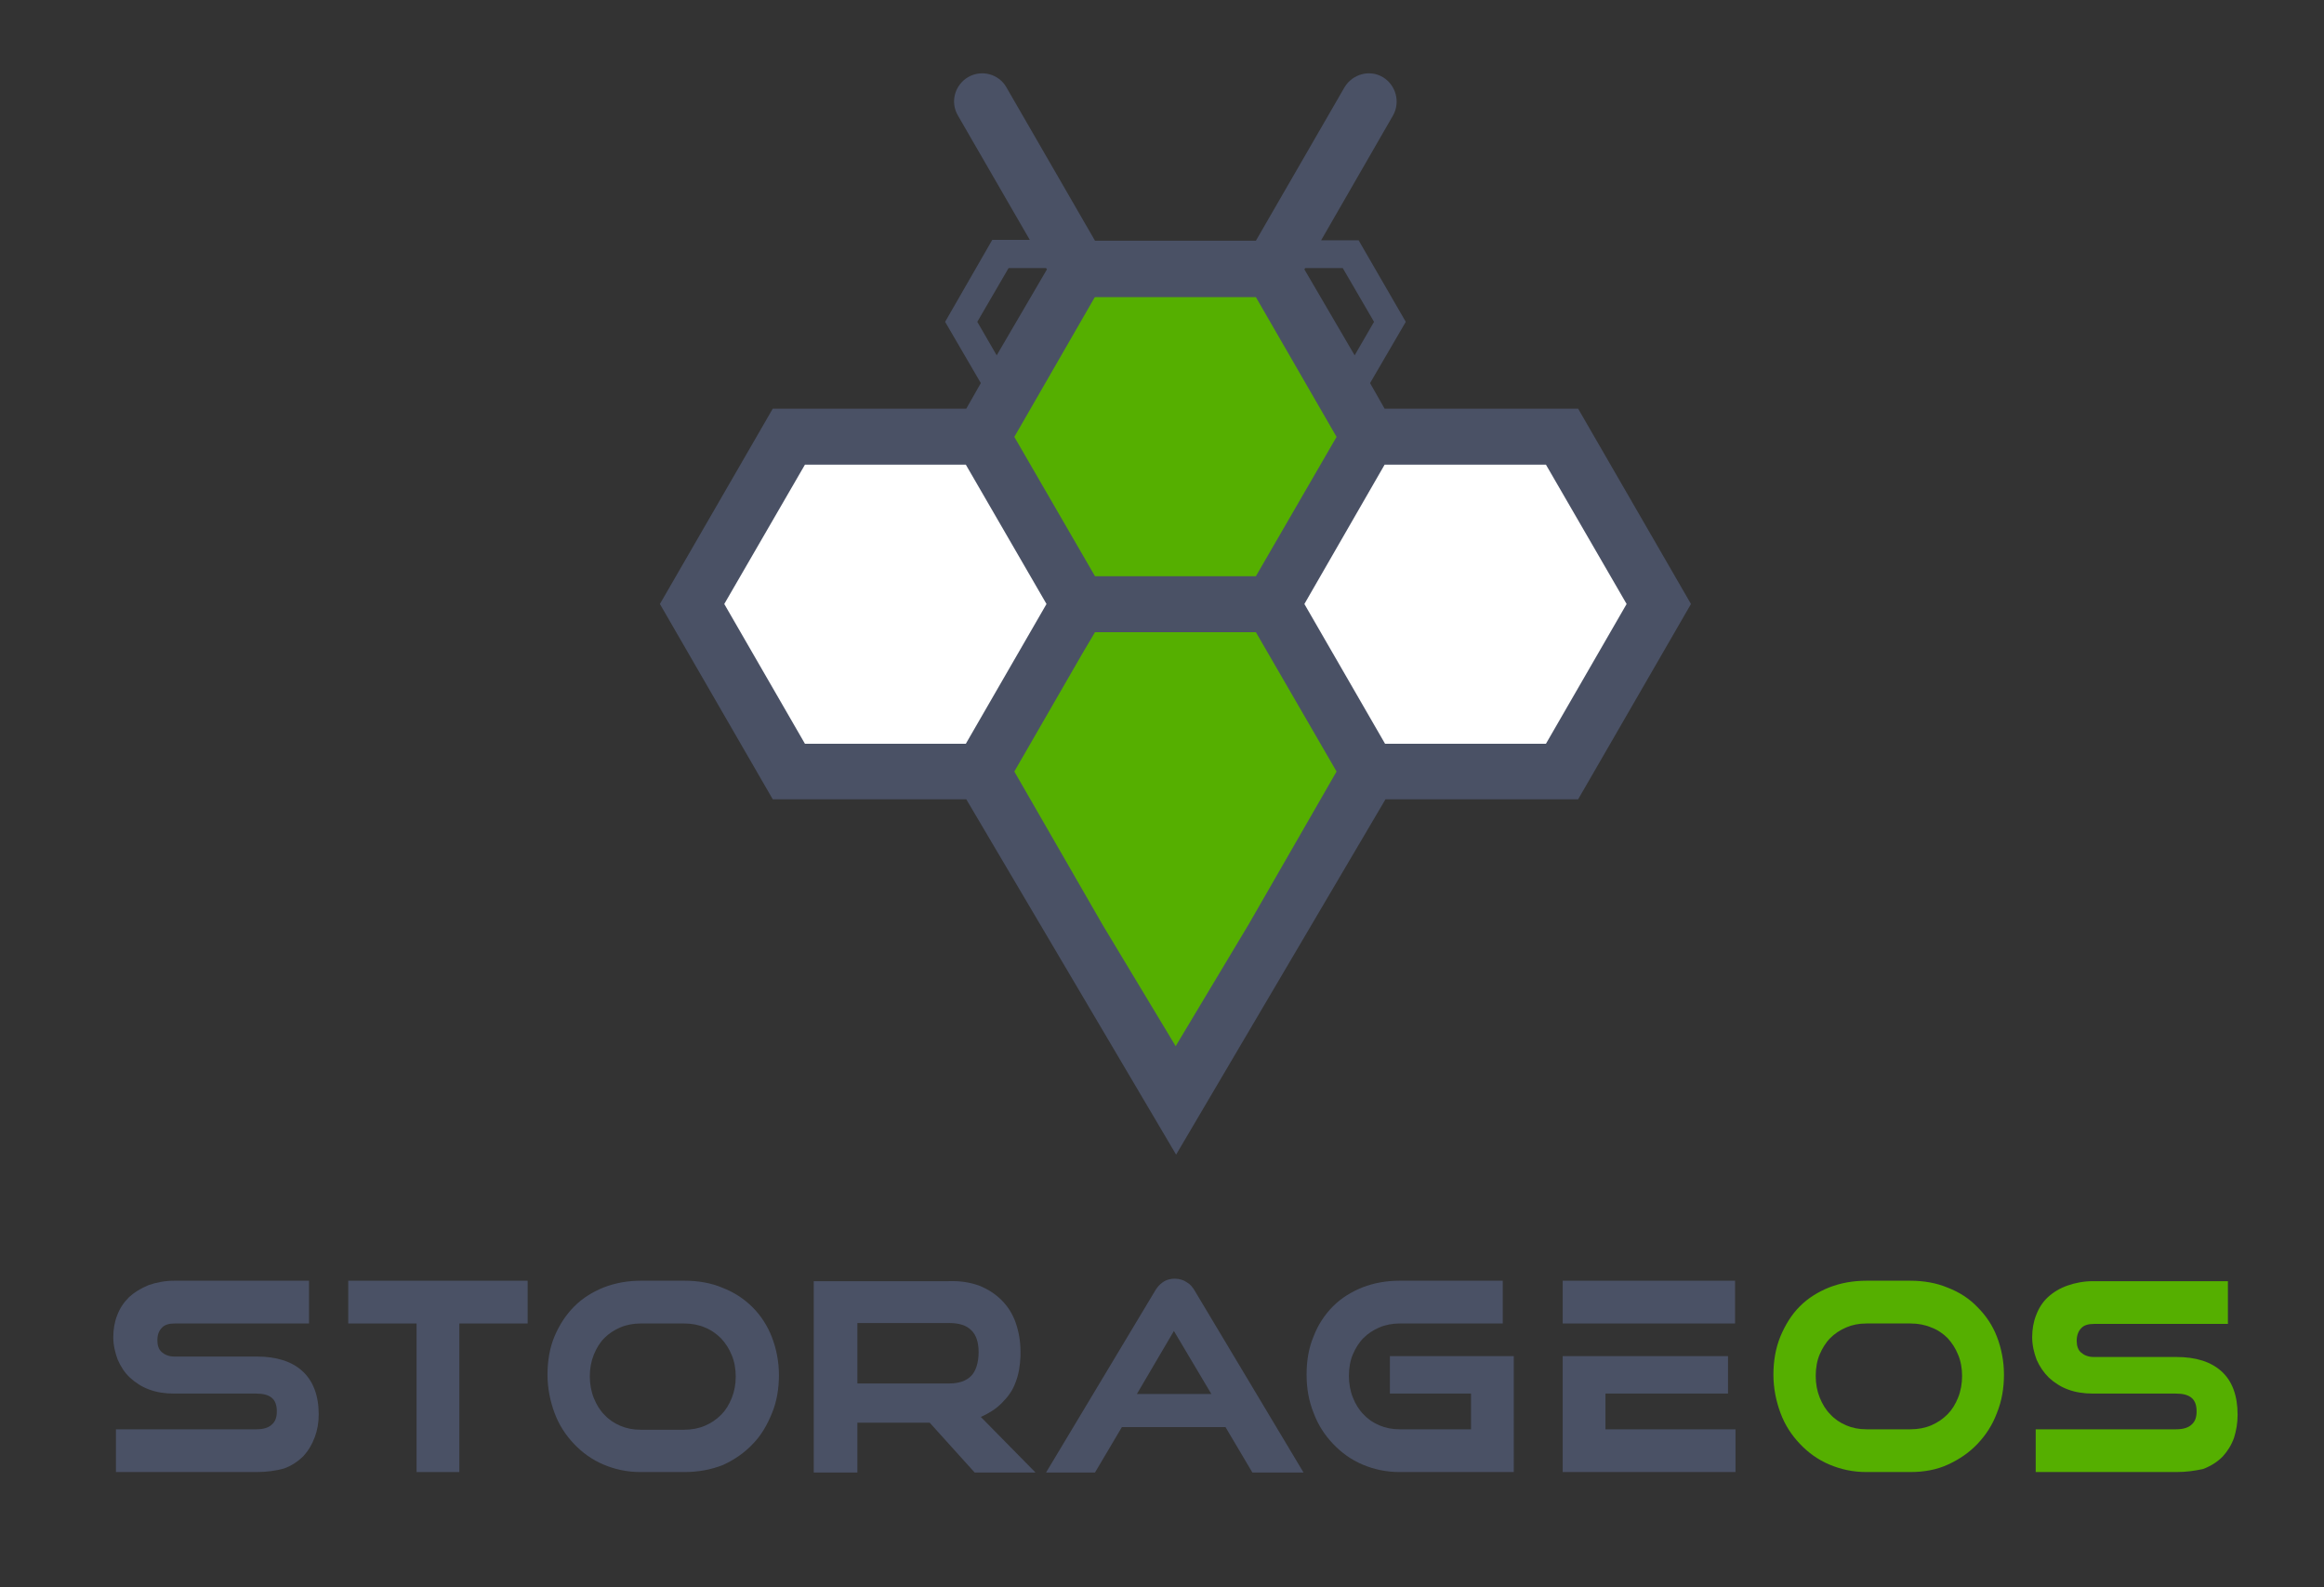 <svg xmlns="http://www.w3.org/2000/svg" xmlns:xlink="http://www.w3.org/1999/xlink" id="Layer_1" x="0" y="0" version="1.1" viewBox="0 0 527.2 360" xml:space="preserve" style="enable-background:new 0 0 527.2 360"><rect x="0" y="0" width="527.2" height="360" fill="#333333" stroke="none"/><style type="text/css">.st0{fill:#4a5165}.st1{fill:#55af00}.st2{fill:#fff}</style><g><g><g><path d="M58.2,333.9H26.3v-9.7h31.9c1.6,0,2.8-0.4,3.5-1.1c0.8-0.7,1.1-1.7,1.1-3c0-1.4-0.4-2.4-1.1-3 c-0.8-0.7-2-1-3.6-1H39.5c-2.1,0-4-0.3-5.6-0.9c-1.7-0.6-3.2-1.6-4.4-2.7c-1.2-1.1-2.1-2.5-2.8-4.1c-0.6-1.6-1-3.3-1-5.1 c0-1.8,0.3-3.5,0.9-5c0.6-1.6,1.5-2.9,2.7-4.1c1.2-1.1,2.7-2,4.4-2.7c1.7-0.6,3.7-1,5.8-1h30.6v9.7H39.6c-1.3,0-2.3,0.3-2.9,1 c-0.6,0.6-1,1.5-1,2.8c0,1.2,0.3,2.1,1,2.7c0.7,0.6,1.6,1,2.9,1h18.7c4.4,0,7.9,1.1,10.3,3.3c2.4,2.2,3.7,5.5,3.7,9.8 c0,1.9-0.3,3.6-0.9,5.2c-0.6,1.6-1.4,3-2.6,4.3c-1.2,1.2-2.7,2.2-4.4,2.8C62.6,333.6,60.5,333.9,58.2,333.9z" class="st0"/></g><g><path d="M104.2,333.9h-9.7v-33.7H79v-9.7h40.7v9.7h-15.5V333.9z" class="st0"/></g><g><path d="M155.2,333.9h-9.9c-3,0-5.8-0.6-8.4-1.7c-2.6-1.1-4.8-2.7-6.7-4.7c-1.9-2-3.4-4.3-4.4-7 c-1-2.7-1.6-5.6-1.6-8.7c0-3.1,0.5-6.1,1.6-8.7c1.1-2.6,2.6-4.9,4.5-6.8c1.9-1.9,4.2-3.3,6.7-4.3c2.6-1,5.4-1.5,8.4-1.5h9.9 c3.1,0,6,0.5,8.6,1.6c2.6,1,4.9,2.5,6.8,4.4c1.9,1.9,3.4,4.2,4.4,6.8c1,2.6,1.6,5.5,1.6,8.6c0,3.1-0.5,6.1-1.6,8.7 c-1.1,2.7-2.5,5.1-4.4,7c-1.9,2-4.1,3.5-6.7,4.7C161.2,333.4,158.3,333.9,155.2,333.9z M145.3,300.2c-1.6,0-3.2,0.3-4.6,0.9 c-1.4,0.6-2.6,1.4-3.6,2.4c-1,1-1.8,2.3-2.4,3.8c-0.6,1.5-0.9,3.1-0.9,4.9c0,1.7,0.3,3.4,0.9,4.9c0.6,1.5,1.4,2.8,2.4,3.8 c1,1.1,2.2,1.9,3.6,2.5c1.4,0.6,2.9,0.9,4.6,0.9h9.9c1.7,0,3.3-0.3,4.7-0.9c1.4-0.6,2.6-1.4,3.7-2.5c1-1,1.8-2.3,2.4-3.8 c0.6-1.5,0.9-3.1,0.9-4.9c0-1.7-0.3-3.4-0.9-4.8c-0.6-1.5-1.4-2.7-2.4-3.8c-1-1-2.2-1.9-3.7-2.5c-1.4-0.6-3-0.9-4.7-0.9H145.3z" class="st0"/></g><path d="M222.5,321.4c1.8-0.8,3.4-1.8,4.7-3.1c1.4-1.4,2.5-2.8,3.2-4.8c0.7-1.8,1-3.7,1.1-5.9c0-0.2,0-0.6,0-0.9v-0.1 c0-2.4-0.4-4.6-1.1-6.6c-0.7-2-1.8-3.7-3.2-5.1c-1.4-1.4-3.1-2.5-5.1-3.3c-2-0.7-4.2-1.1-6.9-1h-30.1h-0.5v43.4h9.9v-11.3h16.4 l10.2,11.3h13.8L222.5,321.4z M220.3,312.1c-1.1,1.1-2.7,1.7-4.9,1.7h-20.9v-13.7h20.9c2.1,0,3.8,0.5,4.9,1.6c1.1,1,1.7,2.7,1.7,5 C222,309,221.4,311,220.3,312.1z" class="st0"/><path d="M271.1,292.9c-0.5-0.9-1.1-1.6-1.8-2c-1.5-1.1-4-1.2-5.6,0c-0.7,0.5-1.3,1.2-1.8,2.1l-24.6,41h11.1l6.1-10.3 h23.5l6.1,10.3h11.6L271.1,292.9z M257.9,316.2l8.4-14.3l8.5,14.3H257.9z" class="st0"/><g><path d="M343.4,333.9h-25.9c-3,0-5.8-0.6-8.4-1.7c-2.6-1.1-4.8-2.7-6.7-4.7c-1.9-2-3.4-4.3-4.4-7 c-1.1-2.7-1.6-5.6-1.6-8.7c0-3.2,0.5-6.1,1.6-8.7c1-2.6,2.5-4.9,4.4-6.8c1.9-1.9,4.2-3.3,6.7-4.3c2.6-1,5.4-1.5,8.4-1.5h23.4v9.7 h-23.4c-1.6,0-3.2,0.3-4.6,0.9c-1.4,0.6-2.6,1.4-3.6,2.4c-1,1-1.8,2.3-2.4,3.7c-0.6,1.4-0.9,3.1-0.9,4.9c0,1.7,0.3,3.4,0.9,4.9 c0.6,1.5,1.4,2.8,2.4,3.8c1,1.1,2.2,1.9,3.6,2.5c1.4,0.6,2.9,0.9,4.6,0.9h16.2v-8.1h-18.4v-8.5h28.1V333.9z" class="st0"/></g><g><path d="M393.6,300.2h-39.1v-9.7h39.1V300.2z" class="st0"/></g><g><path d="M393.6,333.9h-39.1v-26.3H392v8.5h-27.8v8.1h29.5V333.9z" class="st0"/></g><g><path d="M433.3,333.9h-9.9c-3,0-5.8-0.6-8.4-1.7c-2.6-1.1-4.8-2.7-6.7-4.7c-1.9-2-3.4-4.3-4.4-7 c-1-2.7-1.6-5.6-1.6-8.7c0-3.1,0.5-6,1.6-8.7c1.1-2.6,2.5-4.9,4.4-6.8c1.9-1.9,4.2-3.3,6.7-4.3c2.6-1,5.4-1.5,8.4-1.5h9.9 c3.1,0,6,0.5,8.6,1.6c2.6,1,4.9,2.5,6.7,4.4c1.9,1.9,3.4,4.1,4.4,6.7c1,2.6,1.6,5.5,1.6,8.6c0,3.1-0.5,6-1.6,8.7 c-1,2.7-2.5,5-4.4,7c-1.9,2-4.1,3.5-6.7,4.7C439.3,333.4,436.4,333.9,433.3,333.9z M423.4,300.2c-1.7,0-3.2,0.3-4.6,0.9 c-1.4,0.6-2.6,1.4-3.6,2.4c-1,1-1.8,2.3-2.4,3.7c-0.6,1.4-0.9,3.1-0.9,4.9c0,1.8,0.3,3.4,0.9,4.9c0.6,1.5,1.4,2.8,2.4,3.8 c1,1.1,2.2,1.9,3.6,2.5c1.4,0.6,2.9,0.9,4.6,0.9h10c1.7,0,3.3-0.3,4.7-0.9c1.4-0.6,2.6-1.4,3.7-2.5c1-1,1.8-2.3,2.4-3.8 c0.6-1.5,0.9-3.2,0.9-4.9c0-1.7-0.3-3.4-0.9-4.8c-0.6-1.5-1.4-2.7-2.4-3.8c-1-1-2.3-1.9-3.7-2.4c-1.4-0.6-3-0.9-4.7-0.9H423.4z" class="st1"/></g><g><path d="M493.7,333.9h-31.9v-9.7h31.9c1.6,0,2.8-0.4,3.5-1.1c0.8-0.7,1.1-1.7,1.1-3c0-1.4-0.4-2.4-1.1-3 c-0.8-0.7-2-1-3.6-1h-18.8c-2.1,0-4-0.3-5.6-0.9c-1.7-0.6-3.2-1.6-4.4-2.7c-1.2-1.2-2.1-2.5-2.8-4.1c-0.6-1.6-1-3.3-1-5.1 c0-1.8,0.3-3.5,0.9-5c0.6-1.6,1.5-3,2.7-4.1c1.2-1.1,2.7-2,4.4-2.6c1.7-0.6,3.7-1,5.8-1h30.6v9.7H475c-1.3,0-2.3,0.3-2.9,1 c-0.6,0.6-1,1.6-1,2.8c0,1.2,0.3,2.1,1,2.7c0.7,0.6,1.6,1,2.9,1h18.7c4.5,0,7.9,1.1,10.3,3.3c2.4,2.2,3.6,5.5,3.6,9.8 c0,1.9-0.3,3.6-0.8,5.2c-0.6,1.7-1.5,3.1-2.6,4.3c-1.2,1.2-2.6,2.1-4.4,2.8C498,333.6,496,333.9,493.7,333.9z" class="st1"/></g></g><g><path d="M358,92.7h-43.9l-3.3-5.8l8.1-13.9l-10.7-18.5h-8.5L316,26.2c1.7-3,0.7-6.9-2.3-8.7c-3-1.8-6.9-0.7-8.7,2.3 l-20.1,34.8h-36.5l-20.1-34.8c-1.7-3-5.6-4.1-8.7-2.3c-3,1.8-4.1,5.6-2.3,8.7l16.3,28.2h-8.5L214.4,73l8.1,13.9l-3.3,5.8h-43.9 L149.7,137l25.6,44.3h43.9l47.6,80.6l47.5-80.6H358l25.6-44.3L358,92.7z M226.1,80.6l-4.4-7.6l7.1-12.2h8.5l0.2,0.3L226.1,80.6z M295.9,61.1l0.2-0.3h8.5l7.1,12.2l-4.4,7.6L295.9,61.1z" class="st0"/><polygon points="219.1 105.4 218.6 105.4 182.6 105.4 164.3 137 182.6 168.7 218.7 168.7 219.1 168.7 237.4 137" class="st2"/><polygon points="350.7 105.4 314.2 105.4 314.1 105.4 295.9 137 314.2 168.7 314.2 168.7 350.7 168.7 369 137" class="st2"/><polygon points="284.9 67.4 248.4 67.4 248.3 67.5 230.1 99.1 248.4 130.7 248.4 130.7 284.9 130.7 303.2 99.1" class="st1"/><polygon points="283.3 209.6 283.3 209.6 266.7 237.3 250.2 209.9 250.2 209.9 230.1 175 245.5 148.3 248.4 143.4 284.9 143.4 303.2 175" class="st1"/></g></g></svg>